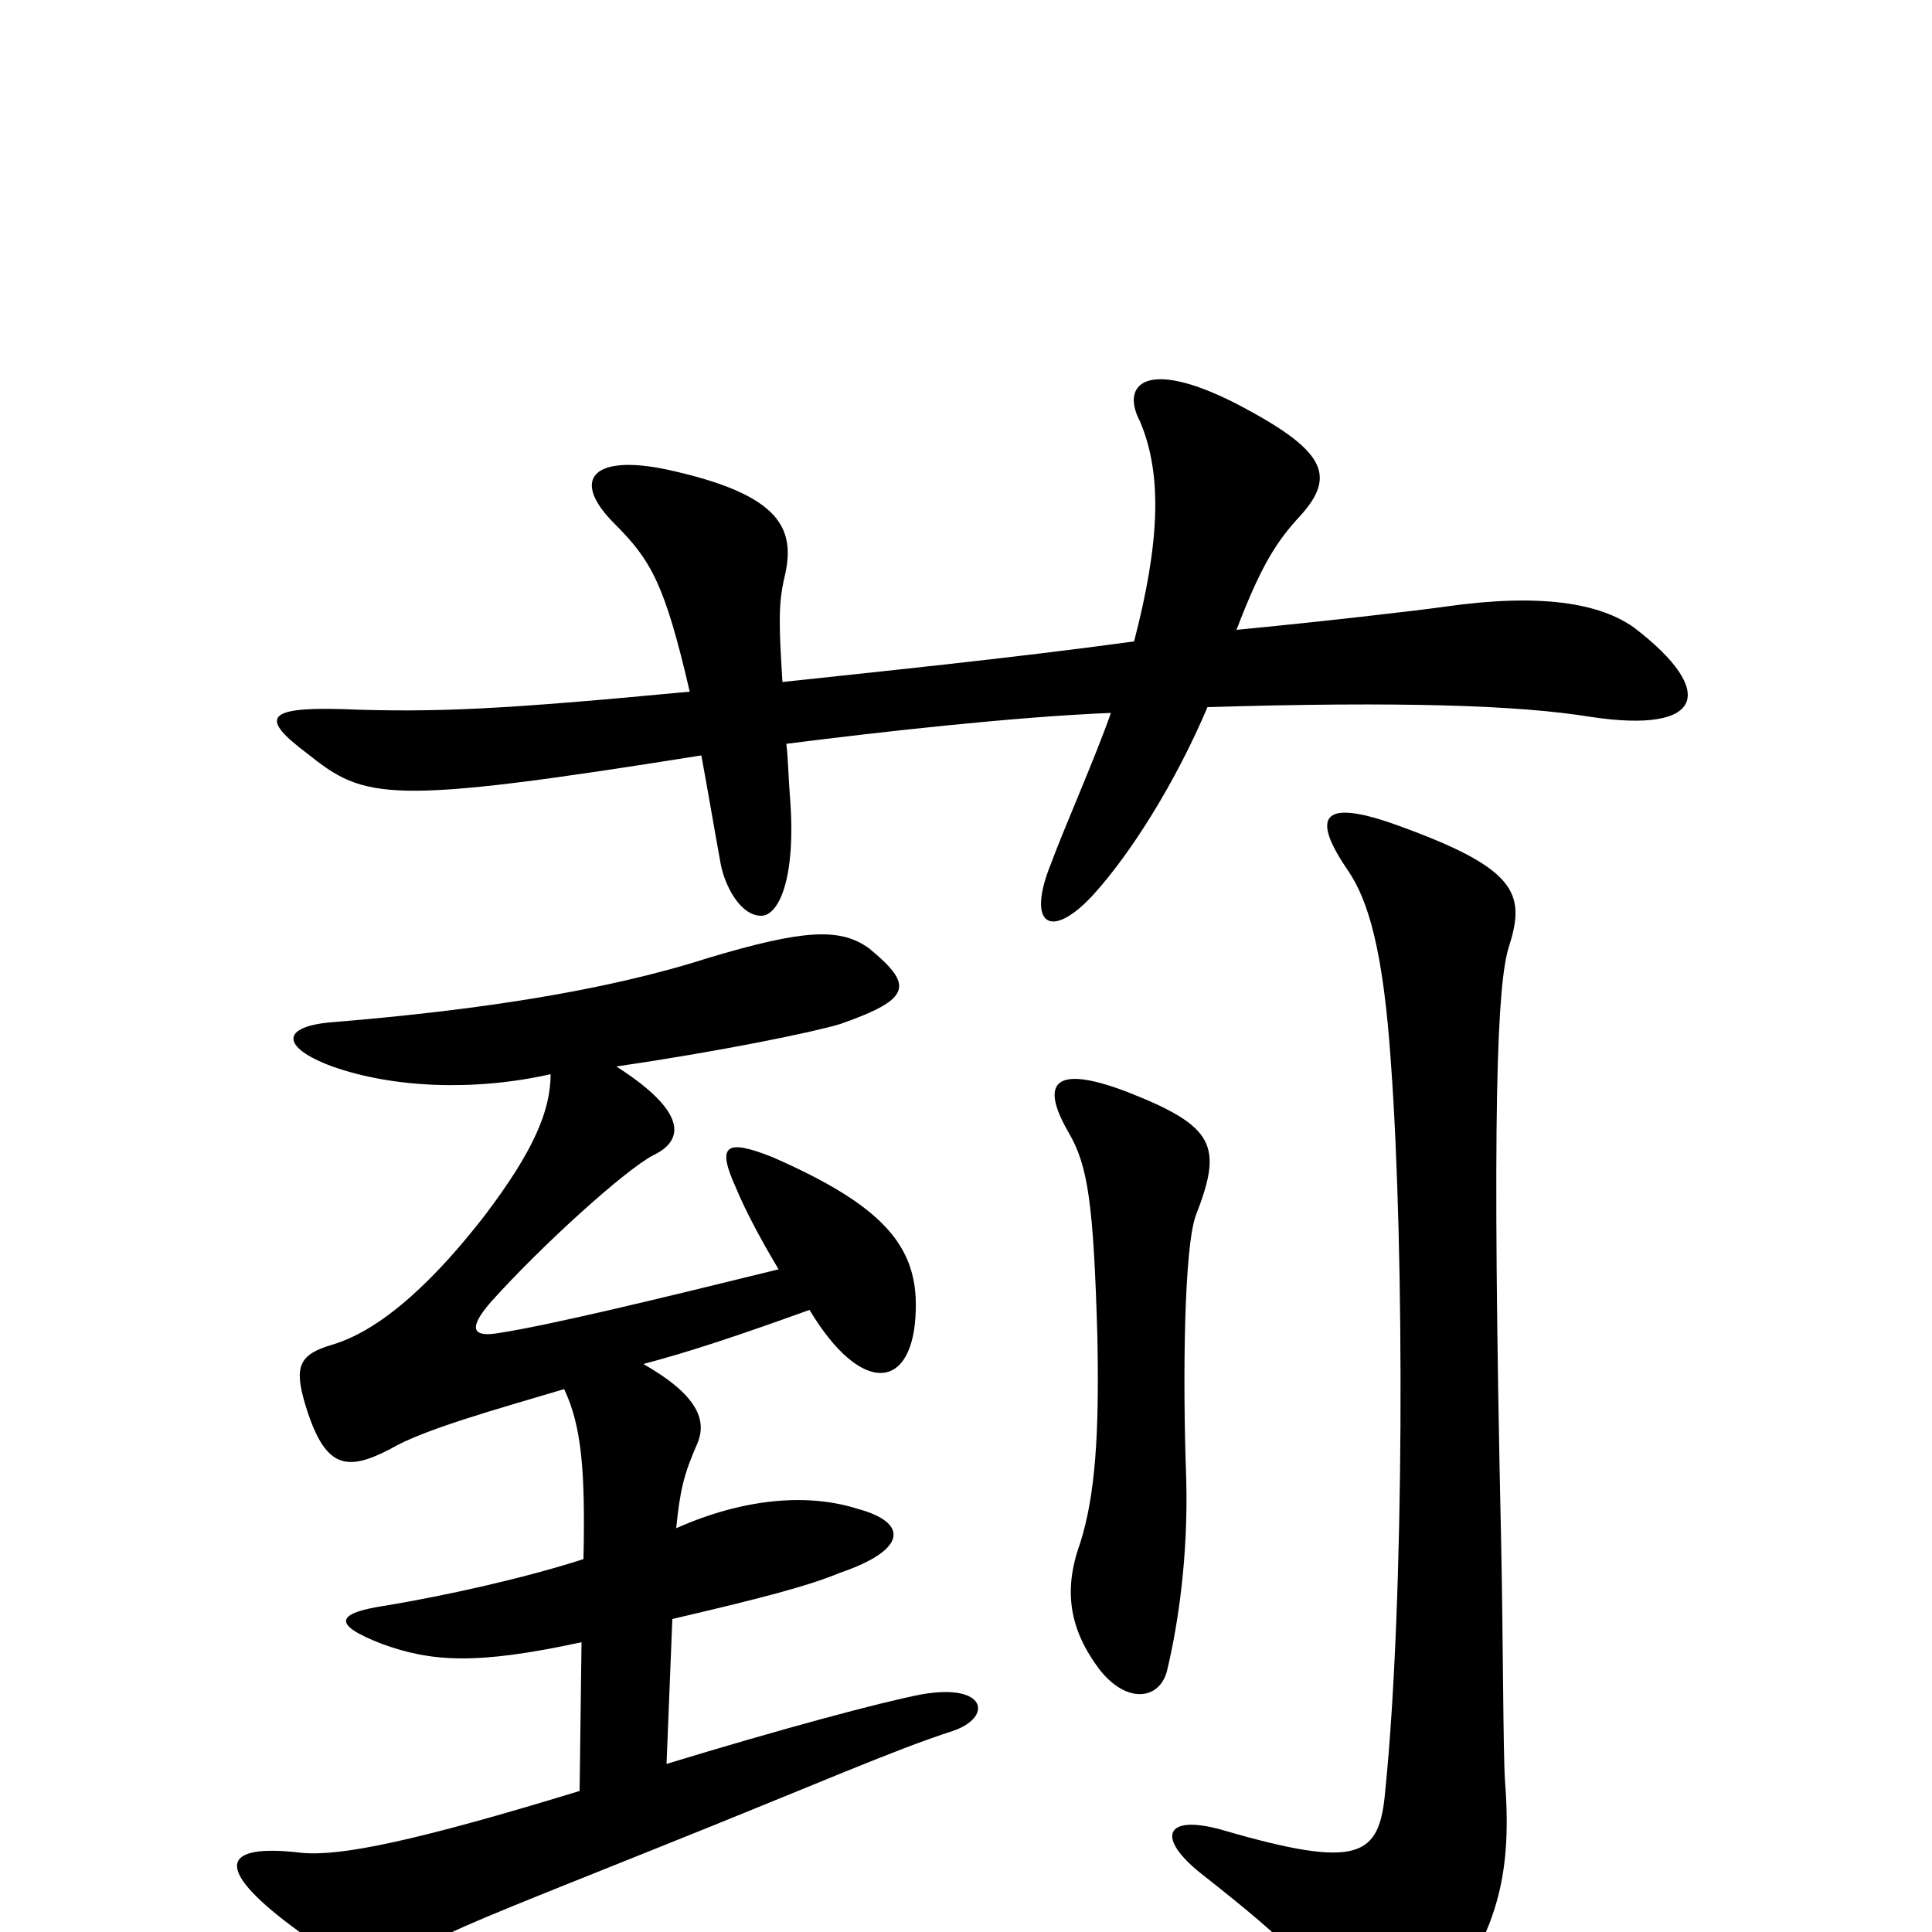 <svg xmlns="http://www.w3.org/2000/svg" viewBox="0 -1000 1000 1000">
	<path fill="#000000" d="M405 -647C403 -678 403 -688 406 -701C412 -726 405 -744 345 -757C307 -765 295 -752 318 -729C337 -710 344 -698 357 -642C262 -633 226 -631 176 -633C137 -634 135 -628 159 -610C189 -586 200 -583 363 -609C366 -593 369 -575 373 -553C375 -542 383 -526 394 -526C403 -526 412 -545 409 -586C408 -598 408 -607 407 -615C454 -621 525 -629 575 -631C567 -608 551 -572 544 -553C531 -521 544 -513 566 -537C585 -558 608 -594 625 -634C725 -637 786 -635 823 -629C882 -620 889 -642 846 -675C828 -688 797 -693 748 -686C734 -684 682 -678 640 -674C653 -708 661 -720 673 -733C692 -754 686 -767 640 -791C593 -815 580 -801 590 -782C602 -754 600 -718 587 -668C521 -659 451 -652 405 -647ZM779 -78C778 -92 778 -154 777 -201C772 -428 775 -491 781 -510C790 -538 785 -551 720 -574C685 -586 678 -578 698 -549C708 -534 716 -509 720 -449C727 -353 727 -172 717 -73C714 -39 704 -32 632 -53C603 -61 598 -49 622 -30C669 7 682 20 695 49C705 72 719 72 737 50C774 5 783 -26 779 -78ZM619 -371C633 -407 629 -417 583 -435C546 -449 538 -440 553 -414C563 -397 566 -378 568 -308C569 -258 567 -226 559 -201C550 -176 554 -156 569 -136C583 -118 600 -120 604 -135C610 -160 615 -195 614 -234C612 -289 613 -355 619 -371ZM350 -209C352 -229 354 -237 361 -253C366 -265 361 -278 333 -294C356 -300 383 -309 419 -322C446 -277 473 -280 474 -322C475 -355 457 -376 400 -401C375 -411 371 -407 381 -385C386 -373 394 -358 403 -343C338 -327 284 -314 258 -310C246 -308 241 -311 254 -326C280 -355 323 -394 338 -402C355 -410 355 -425 319 -448C374 -456 422 -466 435 -470C472 -483 473 -490 450 -509C435 -520 416 -519 366 -504C313 -487 246 -477 173 -471C145 -469 145 -458 172 -448C203 -437 245 -435 285 -444C285 -425 276 -404 251 -371C227 -340 199 -312 172 -304C155 -299 152 -293 158 -273C168 -240 179 -238 202 -250C219 -260 255 -270 292 -281C301 -262 303 -239 302 -193C271 -183 230 -174 200 -169C173 -165 172 -159 198 -149C223 -140 246 -138 301 -150L300 -73C215 -47 176 -39 156 -41C114 -46 111 -33 151 -3C187 24 198 23 221 7C234 -1 249 -7 339 -43C424 -77 462 -94 493 -104C514 -111 511 -129 477 -123C456 -119 404 -105 345 -87L348 -162C395 -173 418 -179 435 -186C470 -198 470 -212 444 -219C419 -227 386 -225 350 -209Z"/>
</svg>